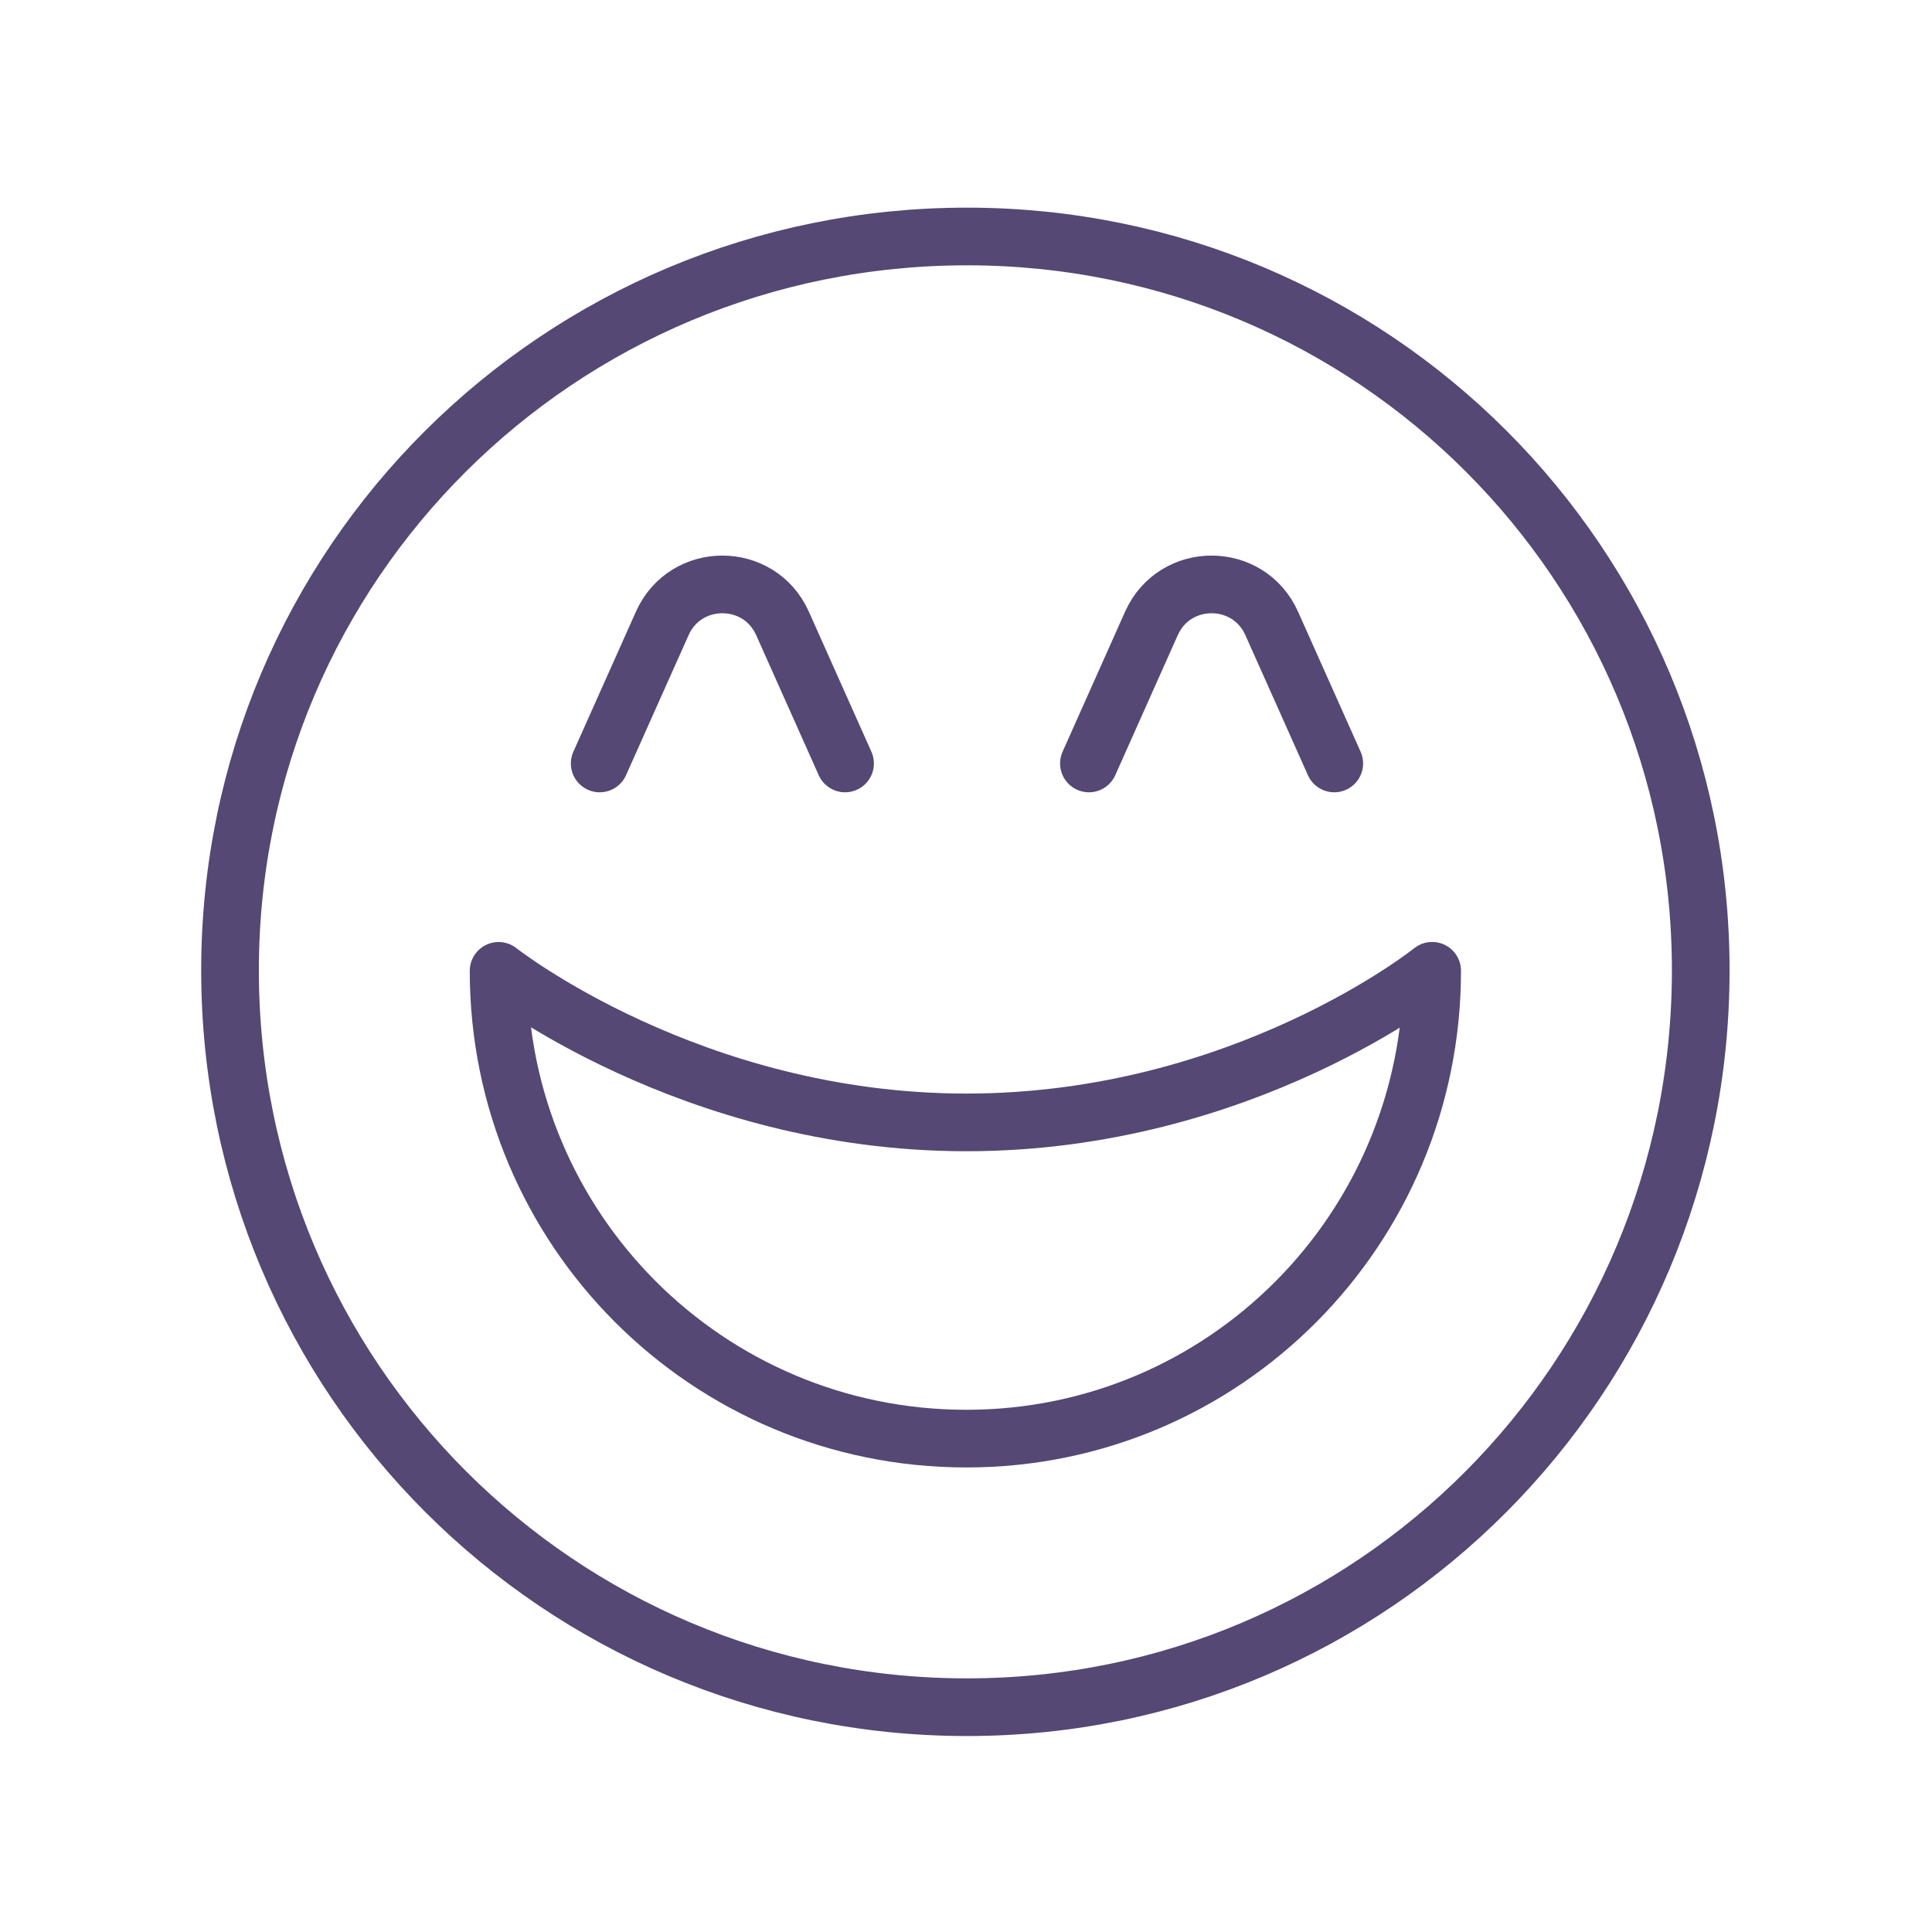 <svg width="67" height="67" viewBox="0 0 67 67" fill="none" xmlns="http://www.w3.org/2000/svg">
<path d="M33.533 59.204C47.614 59.204 58.98 47.783 58.98 33.647C58.98 19.566 47.614 8.201 33.533 8.201C19.397 8.201 7.977 19.566 7.977 33.647C7.977 47.783 19.397 59.204 33.533 59.204Z" stroke="#554874" stroke-width="2" stroke-linecap="round" stroke-linejoin="round"/>
<path d="M29.306 26.476L27.137 21.62C26.332 19.816 23.771 19.816 22.966 21.62L20.797 26.476M46.271 26.476L44.102 21.62C43.296 19.816 40.736 19.816 39.93 21.62L37.763 26.476M17.291 33.668C17.291 42.642 24.54 49.89 33.514 49.89C42.452 49.89 49.666 42.64 49.666 33.666C49.666 33.666 43.125 38.924 33.513 38.924C23.944 38.924 17.291 33.668 17.291 33.668Z" stroke="#554874" stroke-width="2" stroke-linecap="round" stroke-linejoin="round"/>
</svg>
